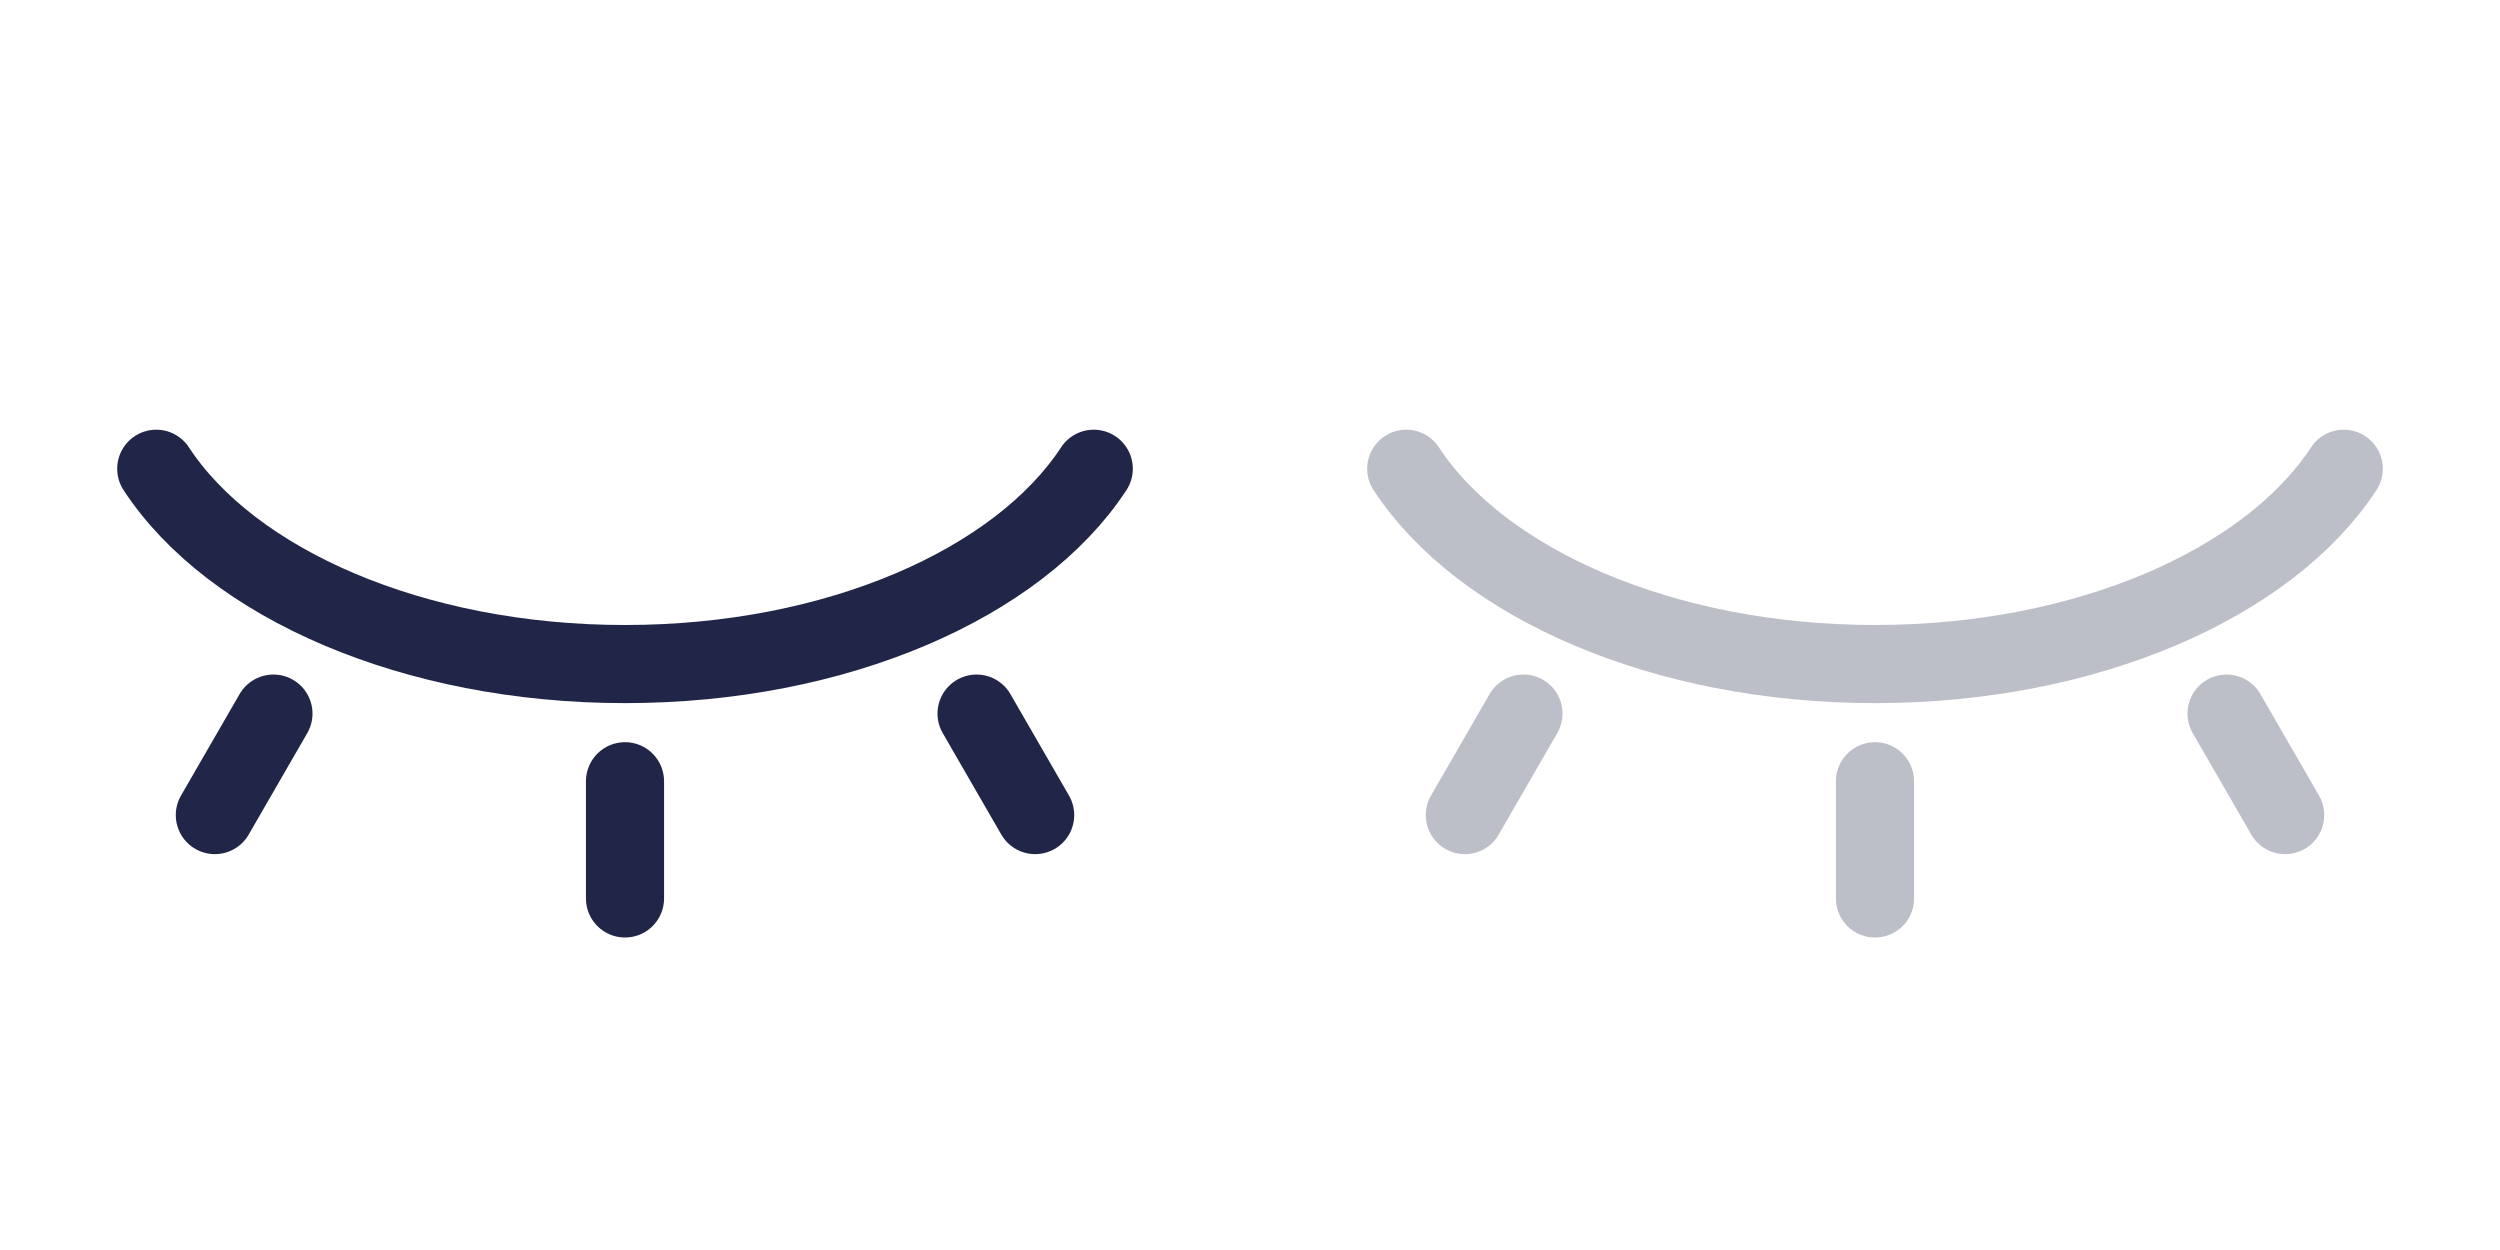 <svg width="32" height="16" viewBox="0 0 32 16" fill="none" xmlns="http://www.w3.org/2000/svg">
<path d="M30 6C29.04 7.466 26.715 8.5 24 8.5C21.285 8.5 18.96 7.466 18 6" stroke="#212648" stroke-opacity="0.3" stroke-linecap="round" stroke-linejoin="round"/>
<path d="M24 10V11.5" stroke="#212648" stroke-opacity="0.3" stroke-linecap="round" stroke-linejoin="round"/>
<path d="M28.5 9.134L29.25 10.433" stroke="#212648" stroke-opacity="0.3" stroke-linecap="round" stroke-linejoin="round"/>
<path d="M19.5 9.134L18.75 10.433" stroke="#212648" stroke-opacity="0.3" stroke-linecap="round" stroke-linejoin="round"/>
<path d="M14 6C13.04 7.466 10.715 8.5 8 8.5C5.285 8.5 2.96 7.466 2 6" stroke="#212648" stroke-linecap="round" stroke-linejoin="round"/>
<path d="M8 10V11.5" stroke="#212648" stroke-linecap="round" stroke-linejoin="round"/>
<path d="M12.5 9.134L13.25 10.433" stroke="#212648" stroke-linecap="round" stroke-linejoin="round"/>
<path d="M3.5 9.134L2.75 10.433" stroke="#212648" stroke-linecap="round" stroke-linejoin="round"/>
</svg>
